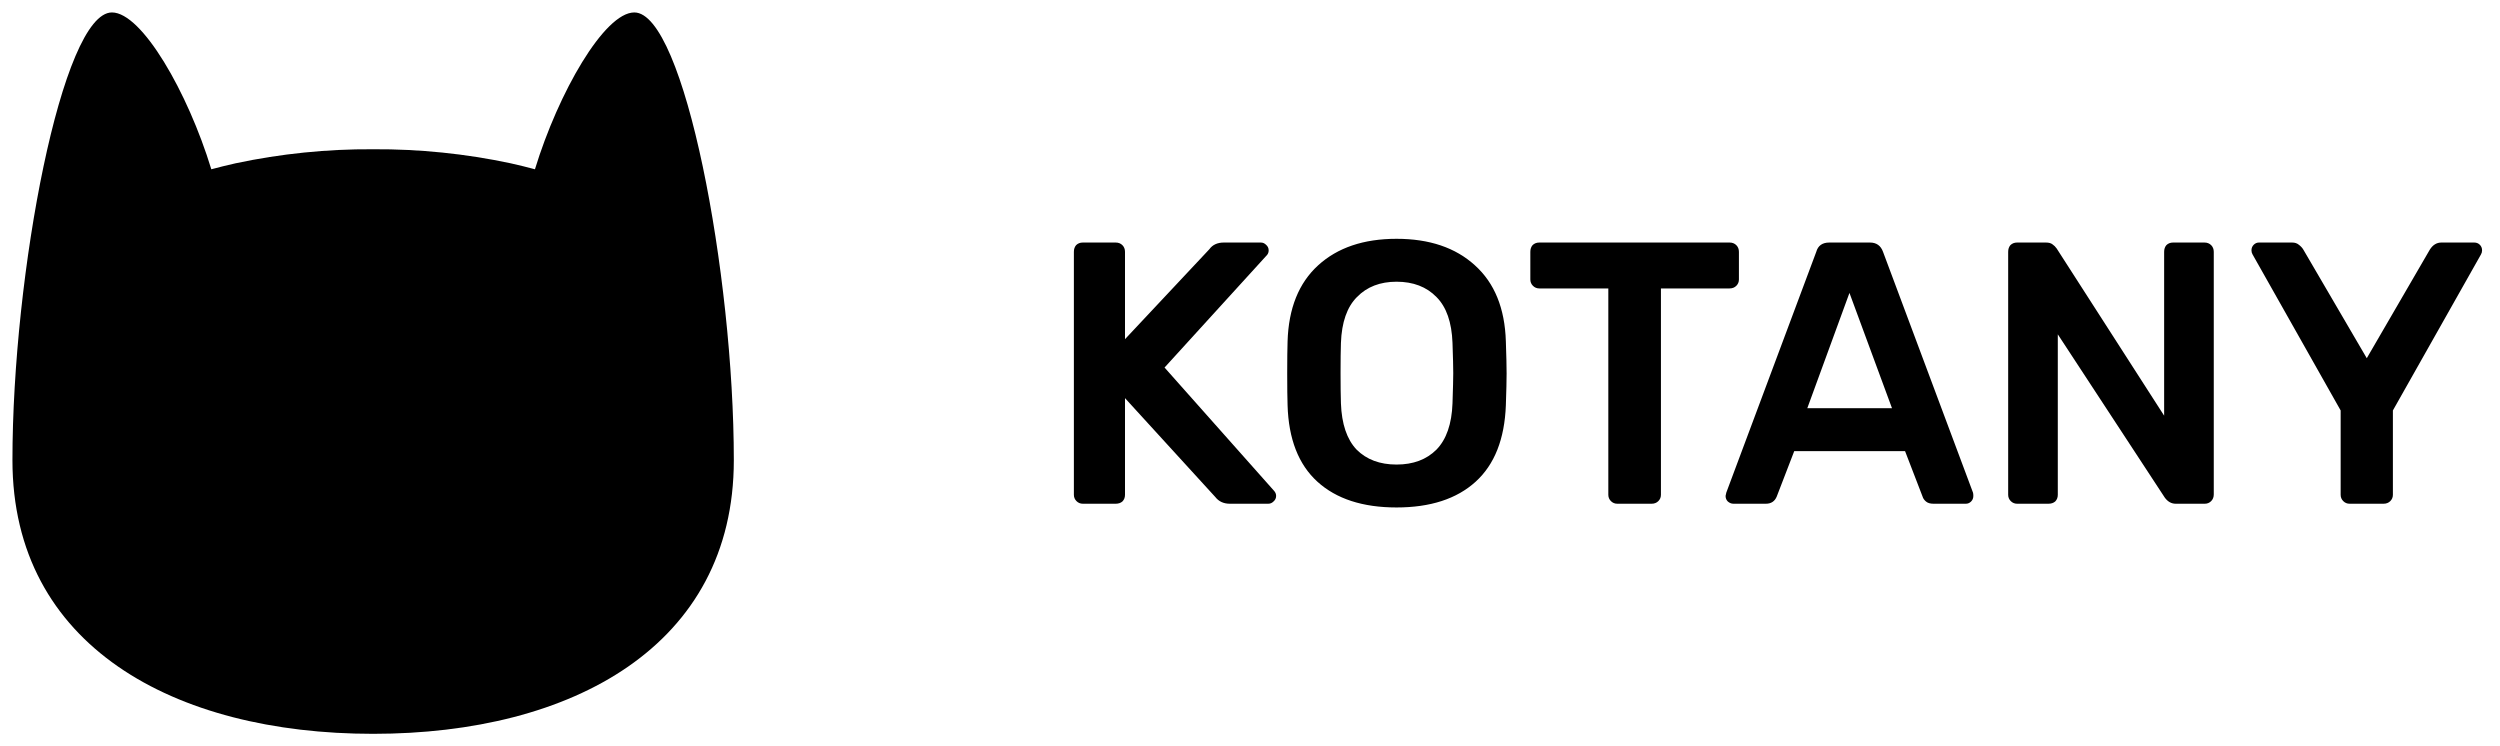 <svg width="134" height="40" viewBox="0 0 134 40" fill="none" xmlns="http://www.w3.org/2000/svg">
<path d="M39.333 24.667C39.333 34.607 30.68 39.333 20 39.333C9.32 39.333 0.667 34.607 0.667 24.667C0.667 14.667 3.333 0.667 6 0.667C7.607 0.667 10.067 4.953 11.32 9.053C11.32 9.06 11.327 9.067 11.327 9.073C11.72 8.967 12.153 8.86 12.627 8.753C15.05 8.237 17.522 7.985 20 8C22.478 7.985 24.95 8.237 27.373 8.753C27.847 8.86 28.28 8.967 28.673 9.073C29.927 4.967 32.393 0.667 34 0.667C36.667 0.667 39.333 14.667 39.333 24.667Z" fill="black"/>
<path d="M58.04 27C57.907 27 57.793 26.953 57.7 26.86C57.607 26.767 57.56 26.653 57.56 26.52V13.5C57.56 13.353 57.6 13.233 57.68 13.14C57.773 13.047 57.893 13 58.04 13H59.8C59.947 13 60.067 13.047 60.16 13.14C60.253 13.233 60.3 13.353 60.3 13.5V18.18L64.82 13.36C64.993 13.12 65.253 13 65.6 13H67.58C67.687 13 67.78 13.04 67.86 13.12C67.953 13.2 68 13.3 68 13.42C68 13.513 67.973 13.593 67.92 13.66L62.42 19.7L68.3 26.32C68.367 26.4 68.4 26.487 68.4 26.58C68.4 26.7 68.353 26.8 68.26 26.88C68.18 26.96 68.087 27 67.98 27H65.92C65.587 27 65.327 26.88 65.14 26.64L60.3 21.34V26.52C60.3 26.667 60.253 26.787 60.16 26.88C60.067 26.96 59.947 27 59.8 27H58.04ZM74.854 27.2C73.041 27.2 71.627 26.74 70.614 25.82C69.601 24.9 69.067 23.533 69.014 21.72C69.001 21.333 68.994 20.767 68.994 20.02C68.994 19.26 69.001 18.687 69.014 18.3C69.067 16.527 69.614 15.167 70.654 14.22C71.694 13.273 73.094 12.8 74.854 12.8C76.614 12.8 78.014 13.273 79.054 14.22C80.107 15.167 80.661 16.527 80.714 18.3C80.741 19.073 80.754 19.647 80.754 20.02C80.754 20.38 80.741 20.947 80.714 21.72C80.647 23.533 80.107 24.9 79.094 25.82C78.081 26.74 76.667 27.2 74.854 27.2ZM74.854 24.9C75.747 24.9 76.461 24.633 76.994 24.1C77.527 23.553 77.814 22.727 77.854 21.62C77.881 20.82 77.894 20.28 77.894 20C77.894 19.693 77.881 19.153 77.854 18.38C77.814 17.273 77.527 16.453 76.994 15.92C76.461 15.373 75.747 15.1 74.854 15.1C73.974 15.1 73.267 15.373 72.734 15.92C72.201 16.453 71.914 17.273 71.874 18.38C71.861 18.767 71.854 19.307 71.854 20C71.854 20.68 71.861 21.22 71.874 21.62C71.914 22.727 72.194 23.553 72.714 24.1C73.247 24.633 73.961 24.9 74.854 24.9ZM86.686 27C86.553 27 86.44 26.953 86.346 26.86C86.253 26.767 86.206 26.653 86.206 26.52V15.46H82.506C82.373 15.46 82.26 15.413 82.166 15.32C82.073 15.227 82.026 15.113 82.026 14.98V13.5C82.026 13.353 82.066 13.233 82.146 13.14C82.24 13.047 82.36 13 82.506 13H92.706C92.853 13 92.973 13.047 93.066 13.14C93.16 13.233 93.206 13.353 93.206 13.5V14.98C93.206 15.113 93.16 15.227 93.066 15.32C92.973 15.413 92.853 15.46 92.706 15.46H89.026V26.52C89.026 26.653 88.98 26.767 88.886 26.86C88.793 26.953 88.673 27 88.526 27H86.686ZM92.911 27C92.804 27 92.704 26.96 92.611 26.88C92.531 26.8 92.491 26.7 92.491 26.58L92.531 26.4L97.351 13.5C97.444 13.167 97.678 13 98.051 13H100.231C100.578 13 100.811 13.167 100.931 13.5L105.751 26.4C105.764 26.44 105.771 26.5 105.771 26.58C105.771 26.7 105.731 26.8 105.651 26.88C105.571 26.96 105.478 27 105.371 27H103.631C103.458 27 103.324 26.96 103.231 26.88C103.138 26.8 103.078 26.713 103.051 26.62L102.111 24.18H96.171L95.231 26.62C95.124 26.873 94.931 27 94.651 27H92.911ZM101.411 21.88L99.131 15.7L96.871 21.88H101.411ZM108.118 27C107.985 27 107.871 26.953 107.778 26.86C107.685 26.767 107.638 26.653 107.638 26.52V13.5C107.638 13.353 107.678 13.233 107.758 13.14C107.851 13.047 107.971 13 108.118 13H109.658C109.818 13 109.938 13.033 110.018 13.1C110.098 13.153 110.171 13.227 110.238 13.32L115.998 22.28V13.5C115.998 13.353 116.038 13.233 116.118 13.14C116.211 13.047 116.331 13 116.478 13H118.158C118.305 13 118.425 13.047 118.518 13.14C118.611 13.233 118.658 13.353 118.658 13.5V26.5C118.658 26.647 118.611 26.767 118.518 26.86C118.425 26.953 118.311 27 118.178 27H116.618C116.391 27 116.198 26.893 116.038 26.68L110.298 17.92V26.52C110.298 26.667 110.251 26.787 110.158 26.88C110.065 26.96 109.945 27 109.798 27H108.118ZM125.939 27C125.805 27 125.692 26.953 125.599 26.86C125.505 26.767 125.459 26.653 125.459 26.52V22L120.739 13.64C120.699 13.573 120.679 13.5 120.679 13.42C120.679 13.3 120.719 13.2 120.799 13.12C120.879 13.04 120.972 13 121.079 13H122.859C123.005 13 123.125 13.04 123.219 13.12C123.325 13.2 123.405 13.287 123.459 13.38L126.859 19.2L130.239 13.38C130.399 13.127 130.605 13 130.859 13H132.619C132.739 13 132.839 13.04 132.919 13.12C132.999 13.2 133.039 13.3 133.039 13.42C133.039 13.5 133.019 13.573 132.979 13.64L128.259 22V26.52C128.259 26.653 128.212 26.767 128.119 26.86C128.025 26.953 127.905 27 127.759 27H125.939Z" fill="black"/>
</svg>
